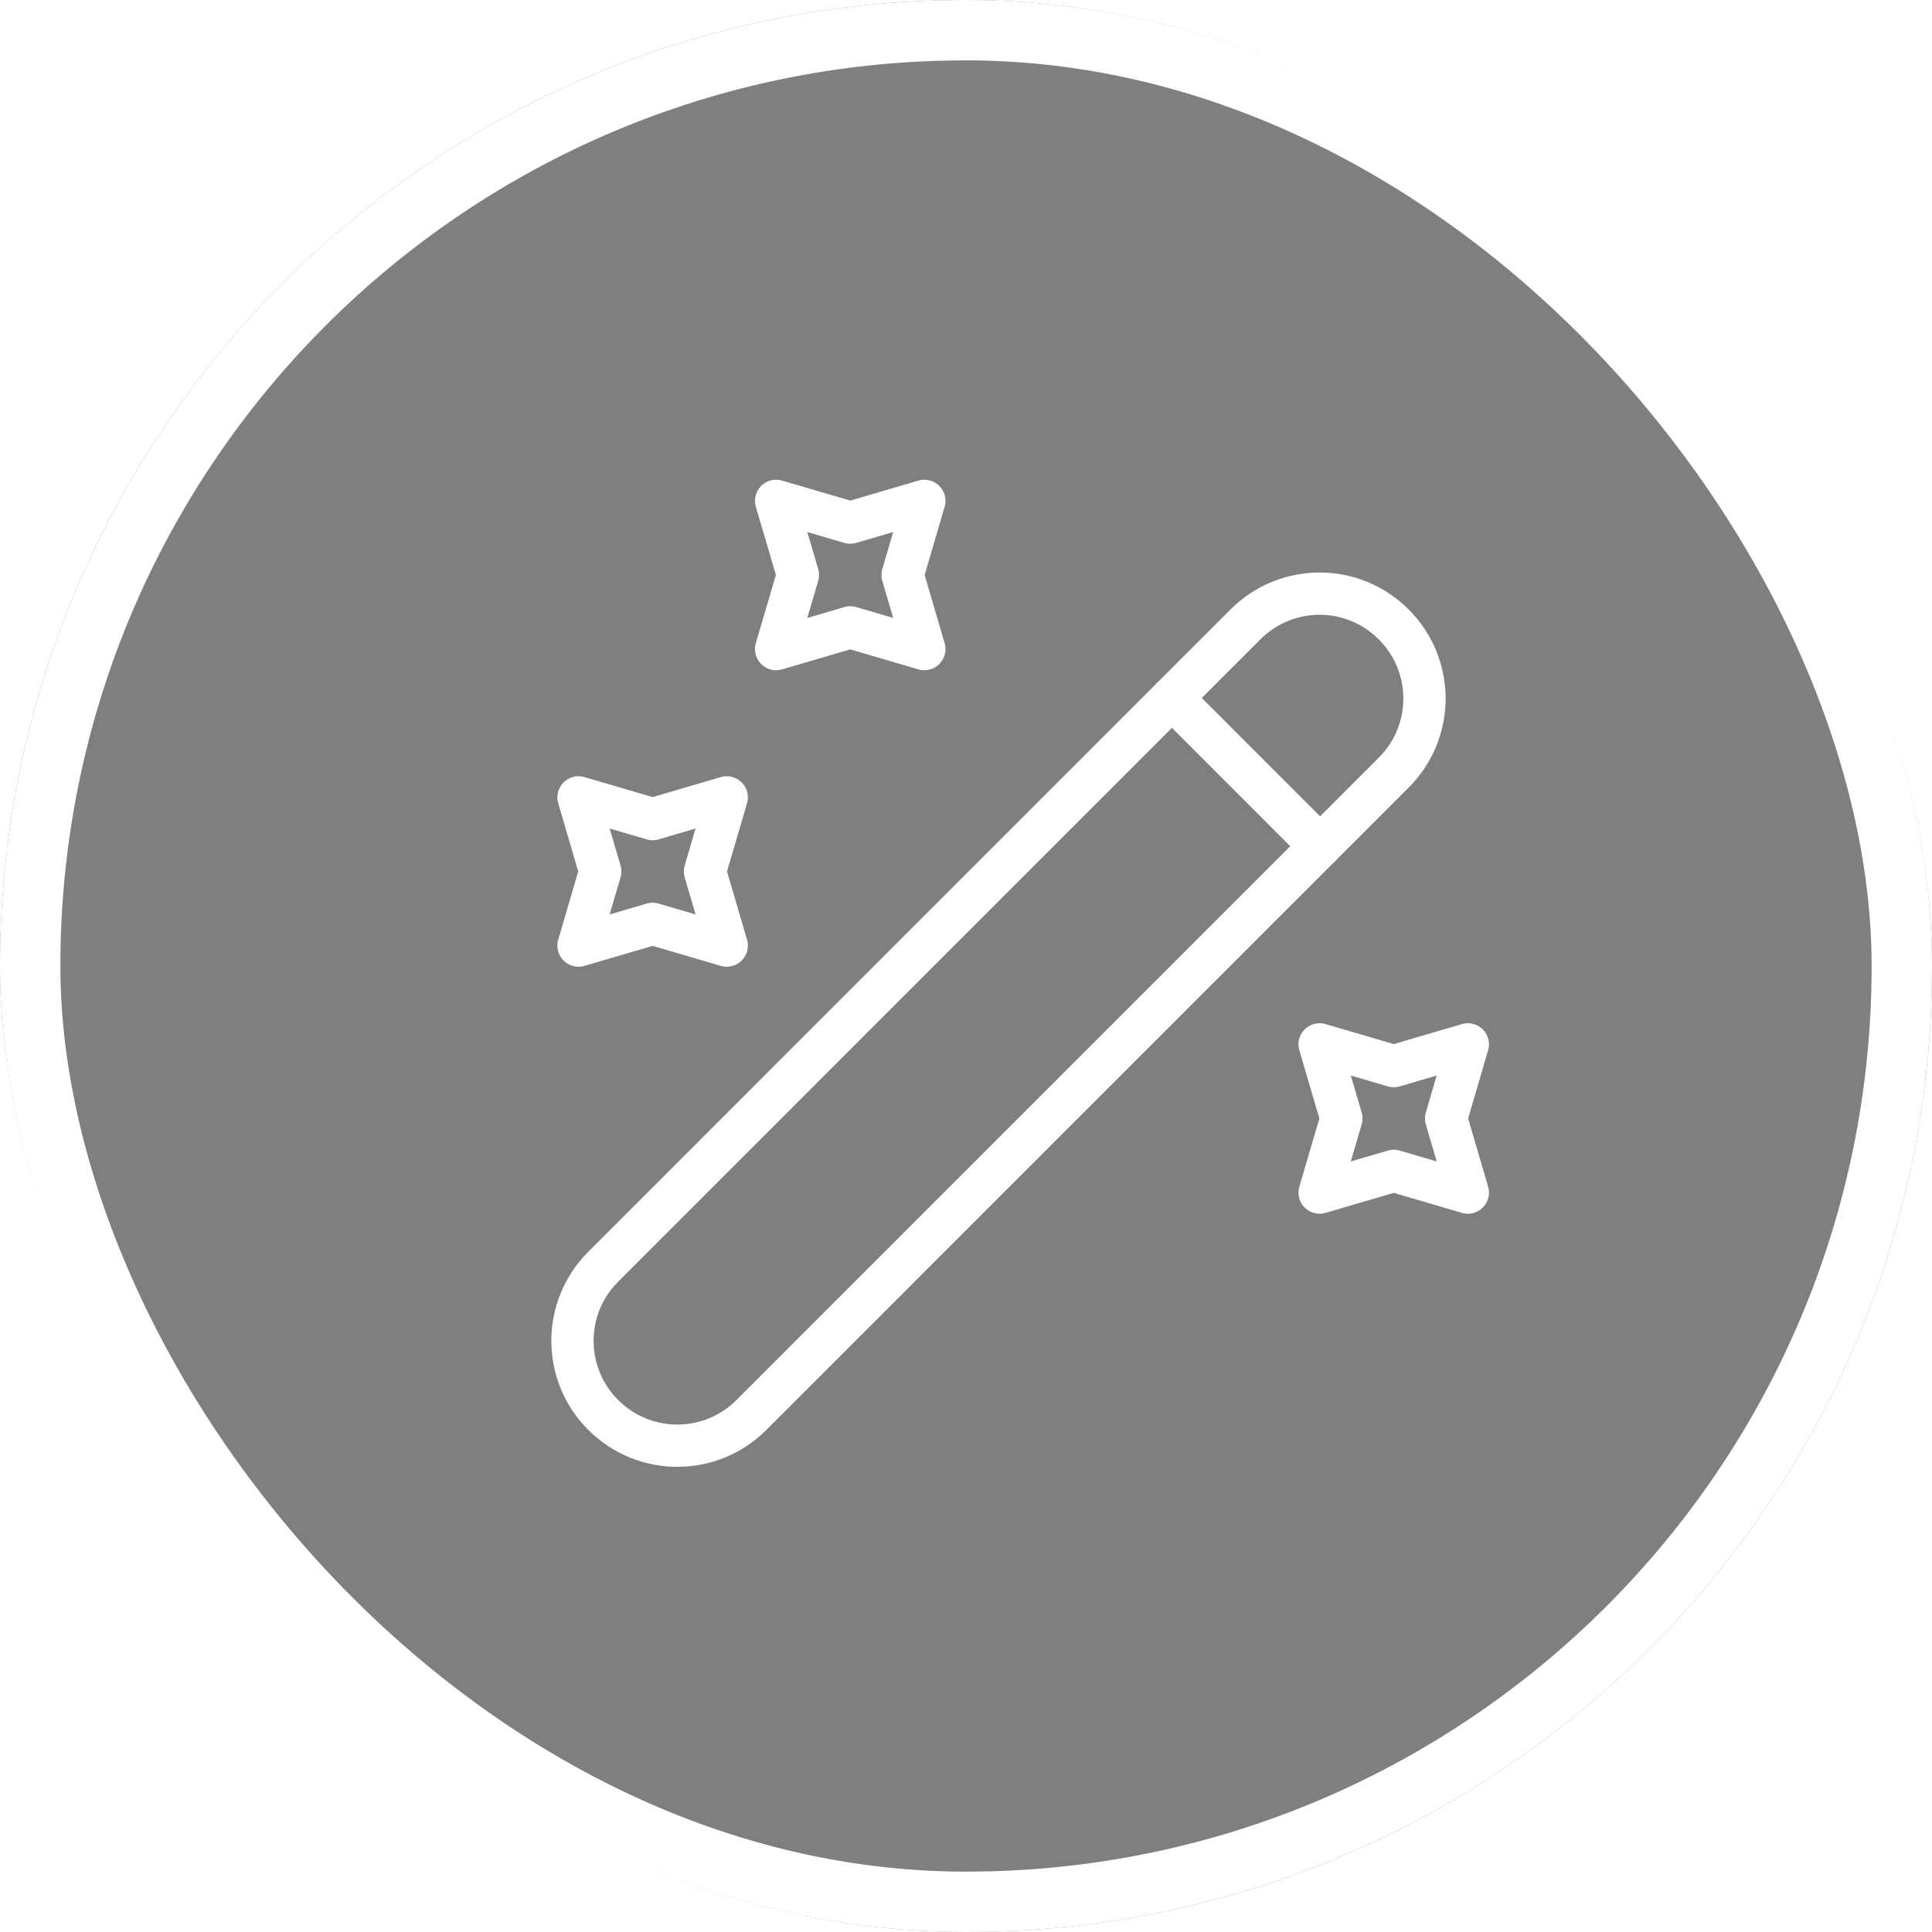<svg width="32" height="32" viewBox="0 0 32 32" fill="none" xmlns="http://www.w3.org/2000/svg">
<g filter="url(#filter0_b_935_6076)">
<rect width="32" height="32" rx="16" fill="currentColor" fill-opacity="0.5"/>
<rect x="0.5" y="0.5" width="31" height="31" rx="15.5" stroke="white"/>
<path d="M9.991 23.436C10.67 24.115 11.767 24.115 12.446 23.436L23.084 12.797C23.764 12.118 23.764 11.022 23.084 10.342C22.405 9.663 21.308 9.663 20.629 10.342L9.991 20.981C9.312 21.66 9.312 22.757 9.991 23.436Z" stroke="white" stroke-width="0.7" stroke-linecap="round" stroke-linejoin="round"/>
<path d="M21.865 14.016L19.41 11.56" stroke="white" stroke-width="0.7" stroke-linecap="round" stroke-linejoin="round"/>
<path d="M14.083 8.656L15.31 8.296L14.95 9.523L15.31 10.751L14.083 10.391L12.855 10.751L13.216 9.523L12.855 8.296L14.083 8.656Z" stroke="white" stroke-width="0.7" stroke-linecap="round" stroke-linejoin="round"/>
<path d="M10.809 13.567L12.037 13.207L11.677 14.434L12.037 15.662L10.809 15.302L9.582 15.662L9.942 14.434L9.582 13.207L10.809 13.567Z" stroke="white" stroke-width="0.7" stroke-linecap="round" stroke-linejoin="round"/>
<path d="M23.085 17.658L24.312 17.298L23.952 18.525L24.312 19.753L23.085 19.393L21.857 19.753L22.218 18.525L21.857 17.298L23.085 17.658Z" stroke="white" stroke-width="0.7" stroke-linecap="round" stroke-linejoin="round"/>
</g>
<defs>
<filter id="filter0_b_935_6076" x="-4" y="-4" width="40" height="40" filterUnits="userSpaceOnUse" color-interpolation-filters="sRGB">
<feFlood flood-opacity="0" result="BackgroundImageFix"/>
<feGaussianBlur in="BackgroundImageFix" stdDeviation="2"/>
<feComposite in2="SourceAlpha" operator="in" result="effect1_backgroundBlur_935_6076"/>
<feBlend mode="normal" in="SourceGraphic" in2="effect1_backgroundBlur_935_6076" result="shape"/>
</filter>
</defs>
</svg>
